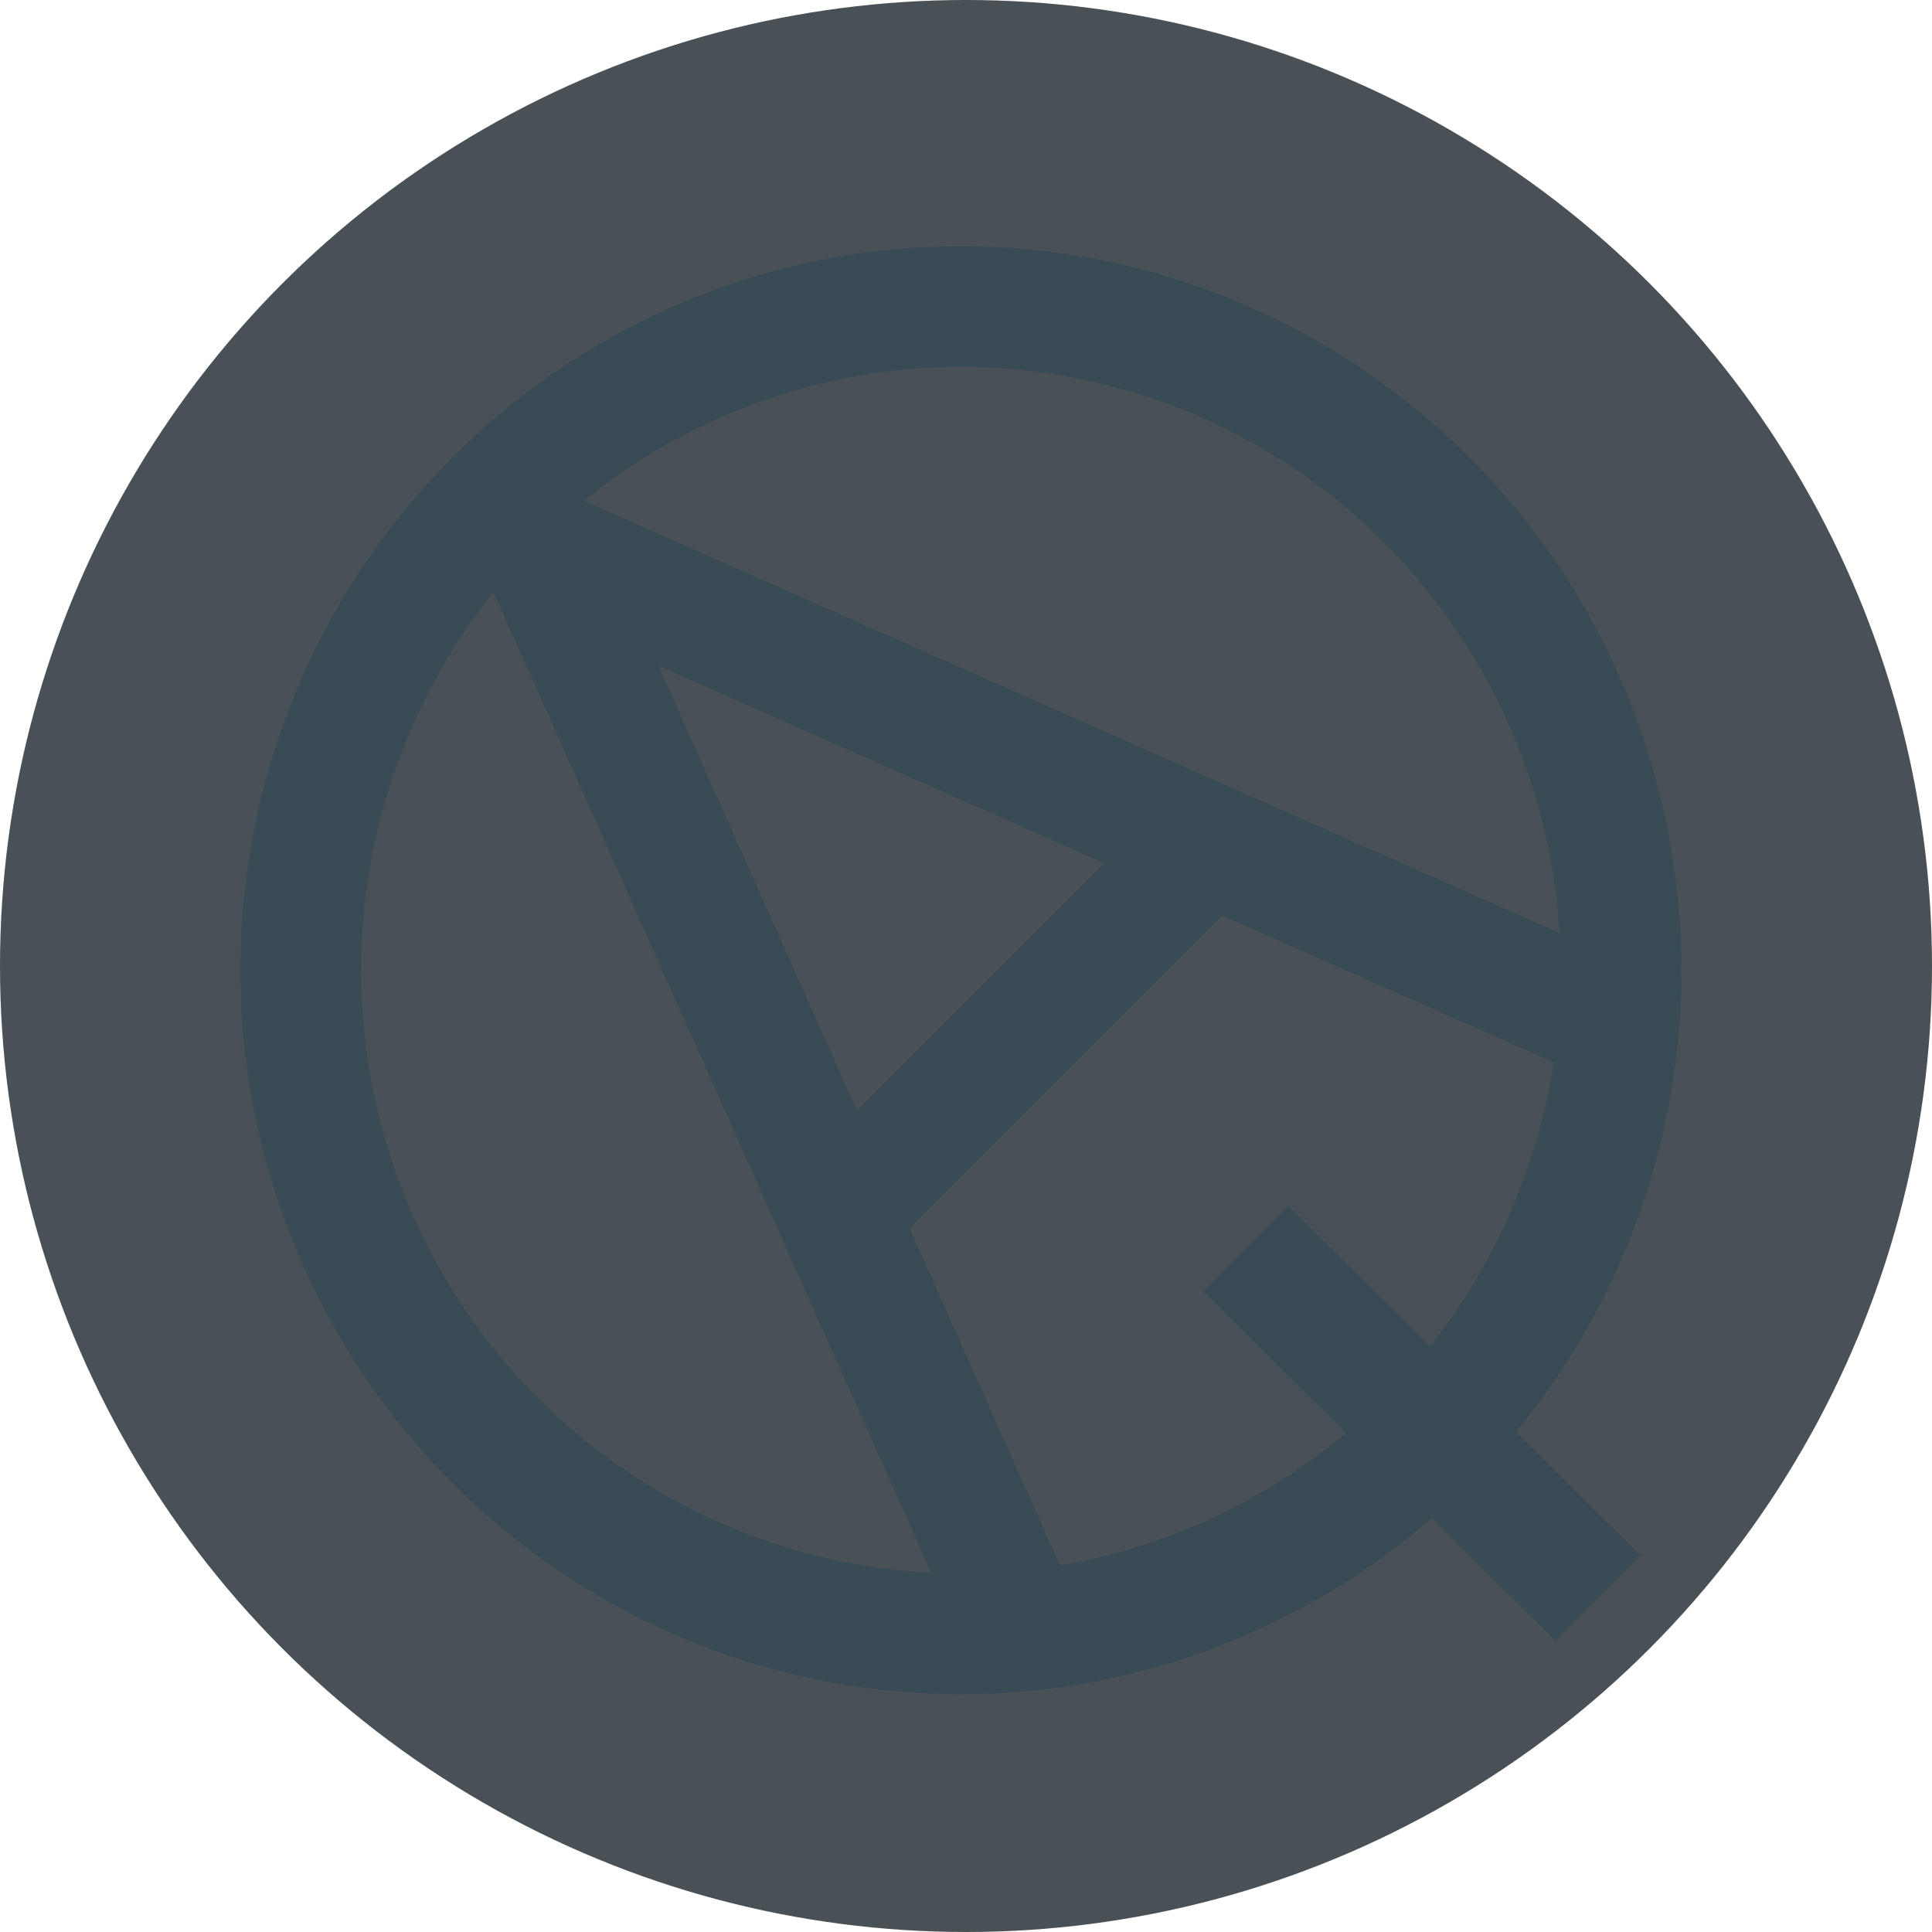 <svg width="16" height="16" version="1.1" xmlns="http://www.w3.org/2000/svg">
 <circle cx="8" cy="8" r="8" style="fill:#495156"/>
 <ellipse cx="7.958" cy="8.035" rx="5.467" ry="5.496" style="fill:none;stroke:#384b55"/>
 <path d="m10.318 10.341 2.915 2.893" style="fill:none;stroke-width:1px;stroke:#384b55"/>
 <path d="m8.469 13.495-4.002-8.965 8.927 3.955" style="fill:none;stroke-linecap:round;stroke-linejoin:round;stroke-width:1px;stroke:#384b55"/>
 <path d="m7 10 3-3" style="fill:none;stroke-width:1px;stroke:#384b55"/>
</svg>
